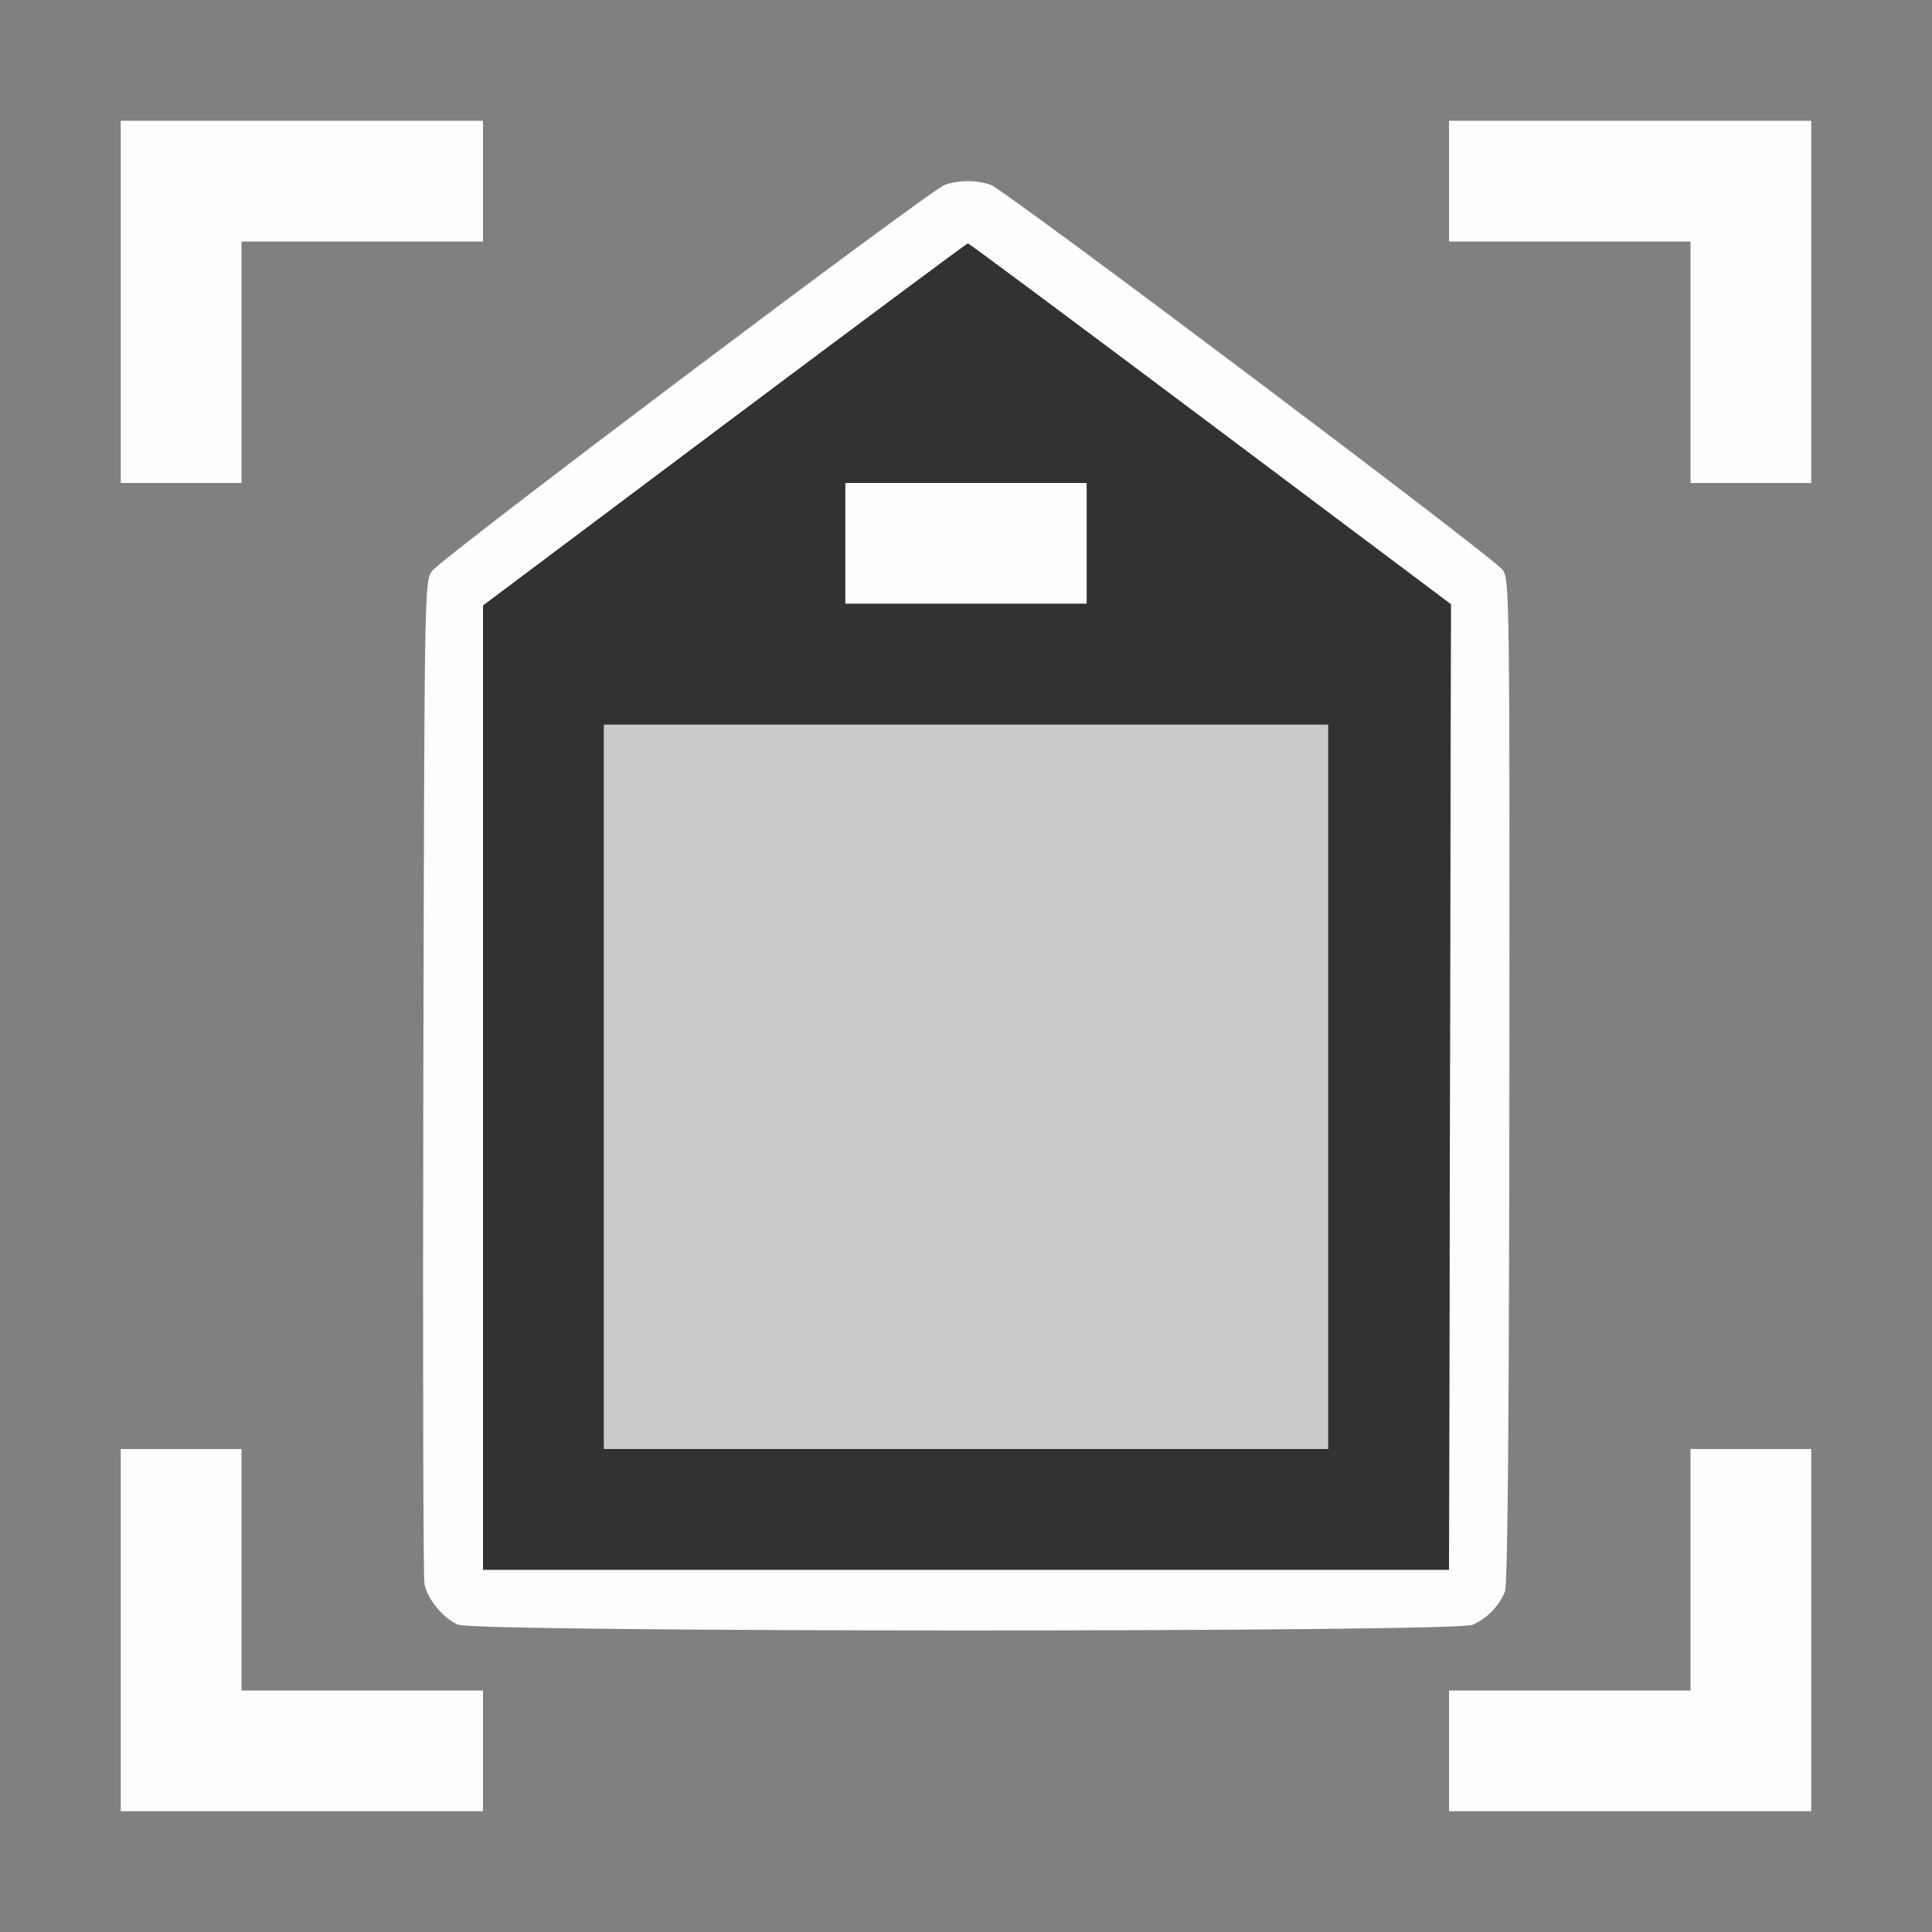 <?xml version="1.0" encoding="UTF-8" standalone="no"?>
<!-- Created with Inkscape (http://www.inkscape.org/) -->

<svg
   version="1.1"
   id="svg2"
   width="1600"
   height="1600"
   viewBox="0 0 1600 1600"
   sodipodi:docname="attribute_capture.svg"
   inkscape:version="1.2.2 (732a01da63, 2022-12-09)"
   xmlns:inkscape="http://www.inkscape.org/namespaces/inkscape"
   xmlns:sodipodi="http://sodipodi.sourceforge.net/DTD/sodipodi-0.dtd"
   xmlns="http://www.w3.org/2000/svg"
   xmlns:svg="http://www.w3.org/2000/svg"
   xmlns:rdf="http://www.w3.org/1999/02/22-rdf-syntax-ns#"
   xmlns:cc="http://creativecommons.org/ns#"
   xmlns:dc="http://purl.org/dc/elements/1.1/">
  <rect x="0" y="0" width="1600" height="1600" fill="#808080" stroke="none"/>
  <defs
     id="defs6" />
  <sodipodi:namedview
     pagecolor="#808080"
     bordercolor="#666666"
     borderopacity="1"
     objecttolerance="10"
     gridtolerance="10"
     guidetolerance="10"
     inkscape:pageopacity="0"
     inkscape:pageshadow="2"
     inkscape:window-width="1993"
     inkscape:window-height="1009"
     id="namedview4"
     showgrid="false"
     inkscape:zoom="0.5"
     inkscape:cx="3"
     inkscape:cy="8"
     inkscape:window-x="-8"
     inkscape:window-y="-8"
     inkscape:window-maximized="1"
     inkscape:current-layer="ATTRIBUTE_CAPTURE"
     inkscape:showpageshadow="0"
     inkscape:pagecheckerboard="true"
     inkscape:deskcolor="#d1d1d1" />
  <g
     id="ATTRIBUTE_CAPTURE"
     transform="matrix(100,0,0,100,0,4.9999997e-5)"
     style="stroke-width:0.011">
    <path
       style="fill:none;stroke-width:0"
       d="M 0,8 V 0 h 8 8 v 8 8 H 8 0 Z m 4,6.5 V 14 H 3 2 V 13 12 H 1.5 1 V 13.5 15 H 2.5 4 Z m 11,-1 V 12 H 14.5 14 v 1 1 h -1 -1 v 0.5 0.5 h 1.5 1.5 z m -2.804,-0.043 c 0.119,-0.051 0.225,-0.159 0.269,-0.277 0.022,-0.057 0.033,-1.462 0.036,-4.232 0.003,-4 0.001,-4.149 -0.055,-4.227 -0.075,-0.104 -4.12,-3.147 -4.24,-3.189 -0.116,-0.041 -0.266,-0.041 -0.381,0 -0.125,0.044 -4.166,3.087 -4.245,3.197 -0.063,0.088 -0.064,0.115 -0.073,4.188 -0.005,2.255 -8.625e-4,4.145 0.009,4.2 0.022,0.125 0.154,0.285 0.28,0.34 0.144,0.063 8.254,0.064 8.401,0.001 z M 2,3 V 2 H 3 4 V 1.5 1 H 2.5 1 V 2.5 4 H 1.5 2 Z M 15,2.5 V 1 H 13.5 12 V 1.5 2 h 1 1 v 1 1 h 0.5 0.5 z"
       id="path825"
       inkscape:connector-curvature="0" />
    <path
       style="fill:#fefefe;stroke-width:0"
       d="M 1,13.5 V 12 H 1.5 2 v 1 1 H 3 4 V 14.5 15 H 2.5 1 Z m 11,1 V 14 h 1 1 V 13 12 H 14.5 15 V 13.5 15 H 13.5 12 Z M 3.795,13.456 c -0.126,-0.055 -0.257,-0.214 -0.28,-0.34 -0.01,-0.055 -0.014,-1.945 -0.009,-4.2 0.009,-4.073 0.009,-4.1 0.073,-4.188 0.079,-0.109 4.12,-3.152 4.245,-3.197 0.116,-0.041 0.266,-0.041 0.381,0 0.12,0.043 4.165,3.085 4.24,3.189 0.056,0.078 0.058,0.227 0.055,4.227 -0.002,2.769 -0.014,4.175 -0.036,4.232 -0.045,0.118 -0.15,0.226 -0.269,0.277 -0.147,0.063 -8.257,0.062 -8.401,-0.001 z m 8.212,-4.454 0.008,-3.998 -1.992,-1.494 C 8.927,2.688 8.024,2.016 8.016,2.016 c -0.008,0 -0.915,0.675 -2.015,1.5 L 4,5.015 V 9.008 13 H 8 12 Z M 7,4.5 V 4 H 8 9 V 4.5 5 H 8 7 Z M 1,2.5 V 1 H 2.5 4 V 1.5 2 H 3 2 V 3 4 H 1.5 1 Z M 14,3 V 2 H 13 12 V 1.5 1 H 13.5 15 V 2.5 4 H 14.5 14 Z"
       id="path823"
       inkscape:connector-curvature="0" />
    <path
       style="fill:#cbcbcb;stroke-width:0"
       d="M 5,9 V 6 h 3 3 v 3 3 H 8 5 Z"
       id="path821"
       inkscape:connector-curvature="0" />
    <path
       style="fill:#323232;stroke-width:0"
       d="M 4,9.008 V 5.015 L 6,3.515 C 7.1,2.691 8.007,2.016 8.016,2.016 c 0.008,0 0.912,0.672 2.008,1.494 l 1.992,1.494 -0.008,3.998 L 12,13 H 8 4 Z M 11,9 V 6 H 8 5 v 3 3 h 3 3 z M 9,4.5 V 4 H 8 7 V 4.5 5 h 1 1 z"
       id="path819"
       inkscape:connector-curvature="0" />
  </g>
</svg>
